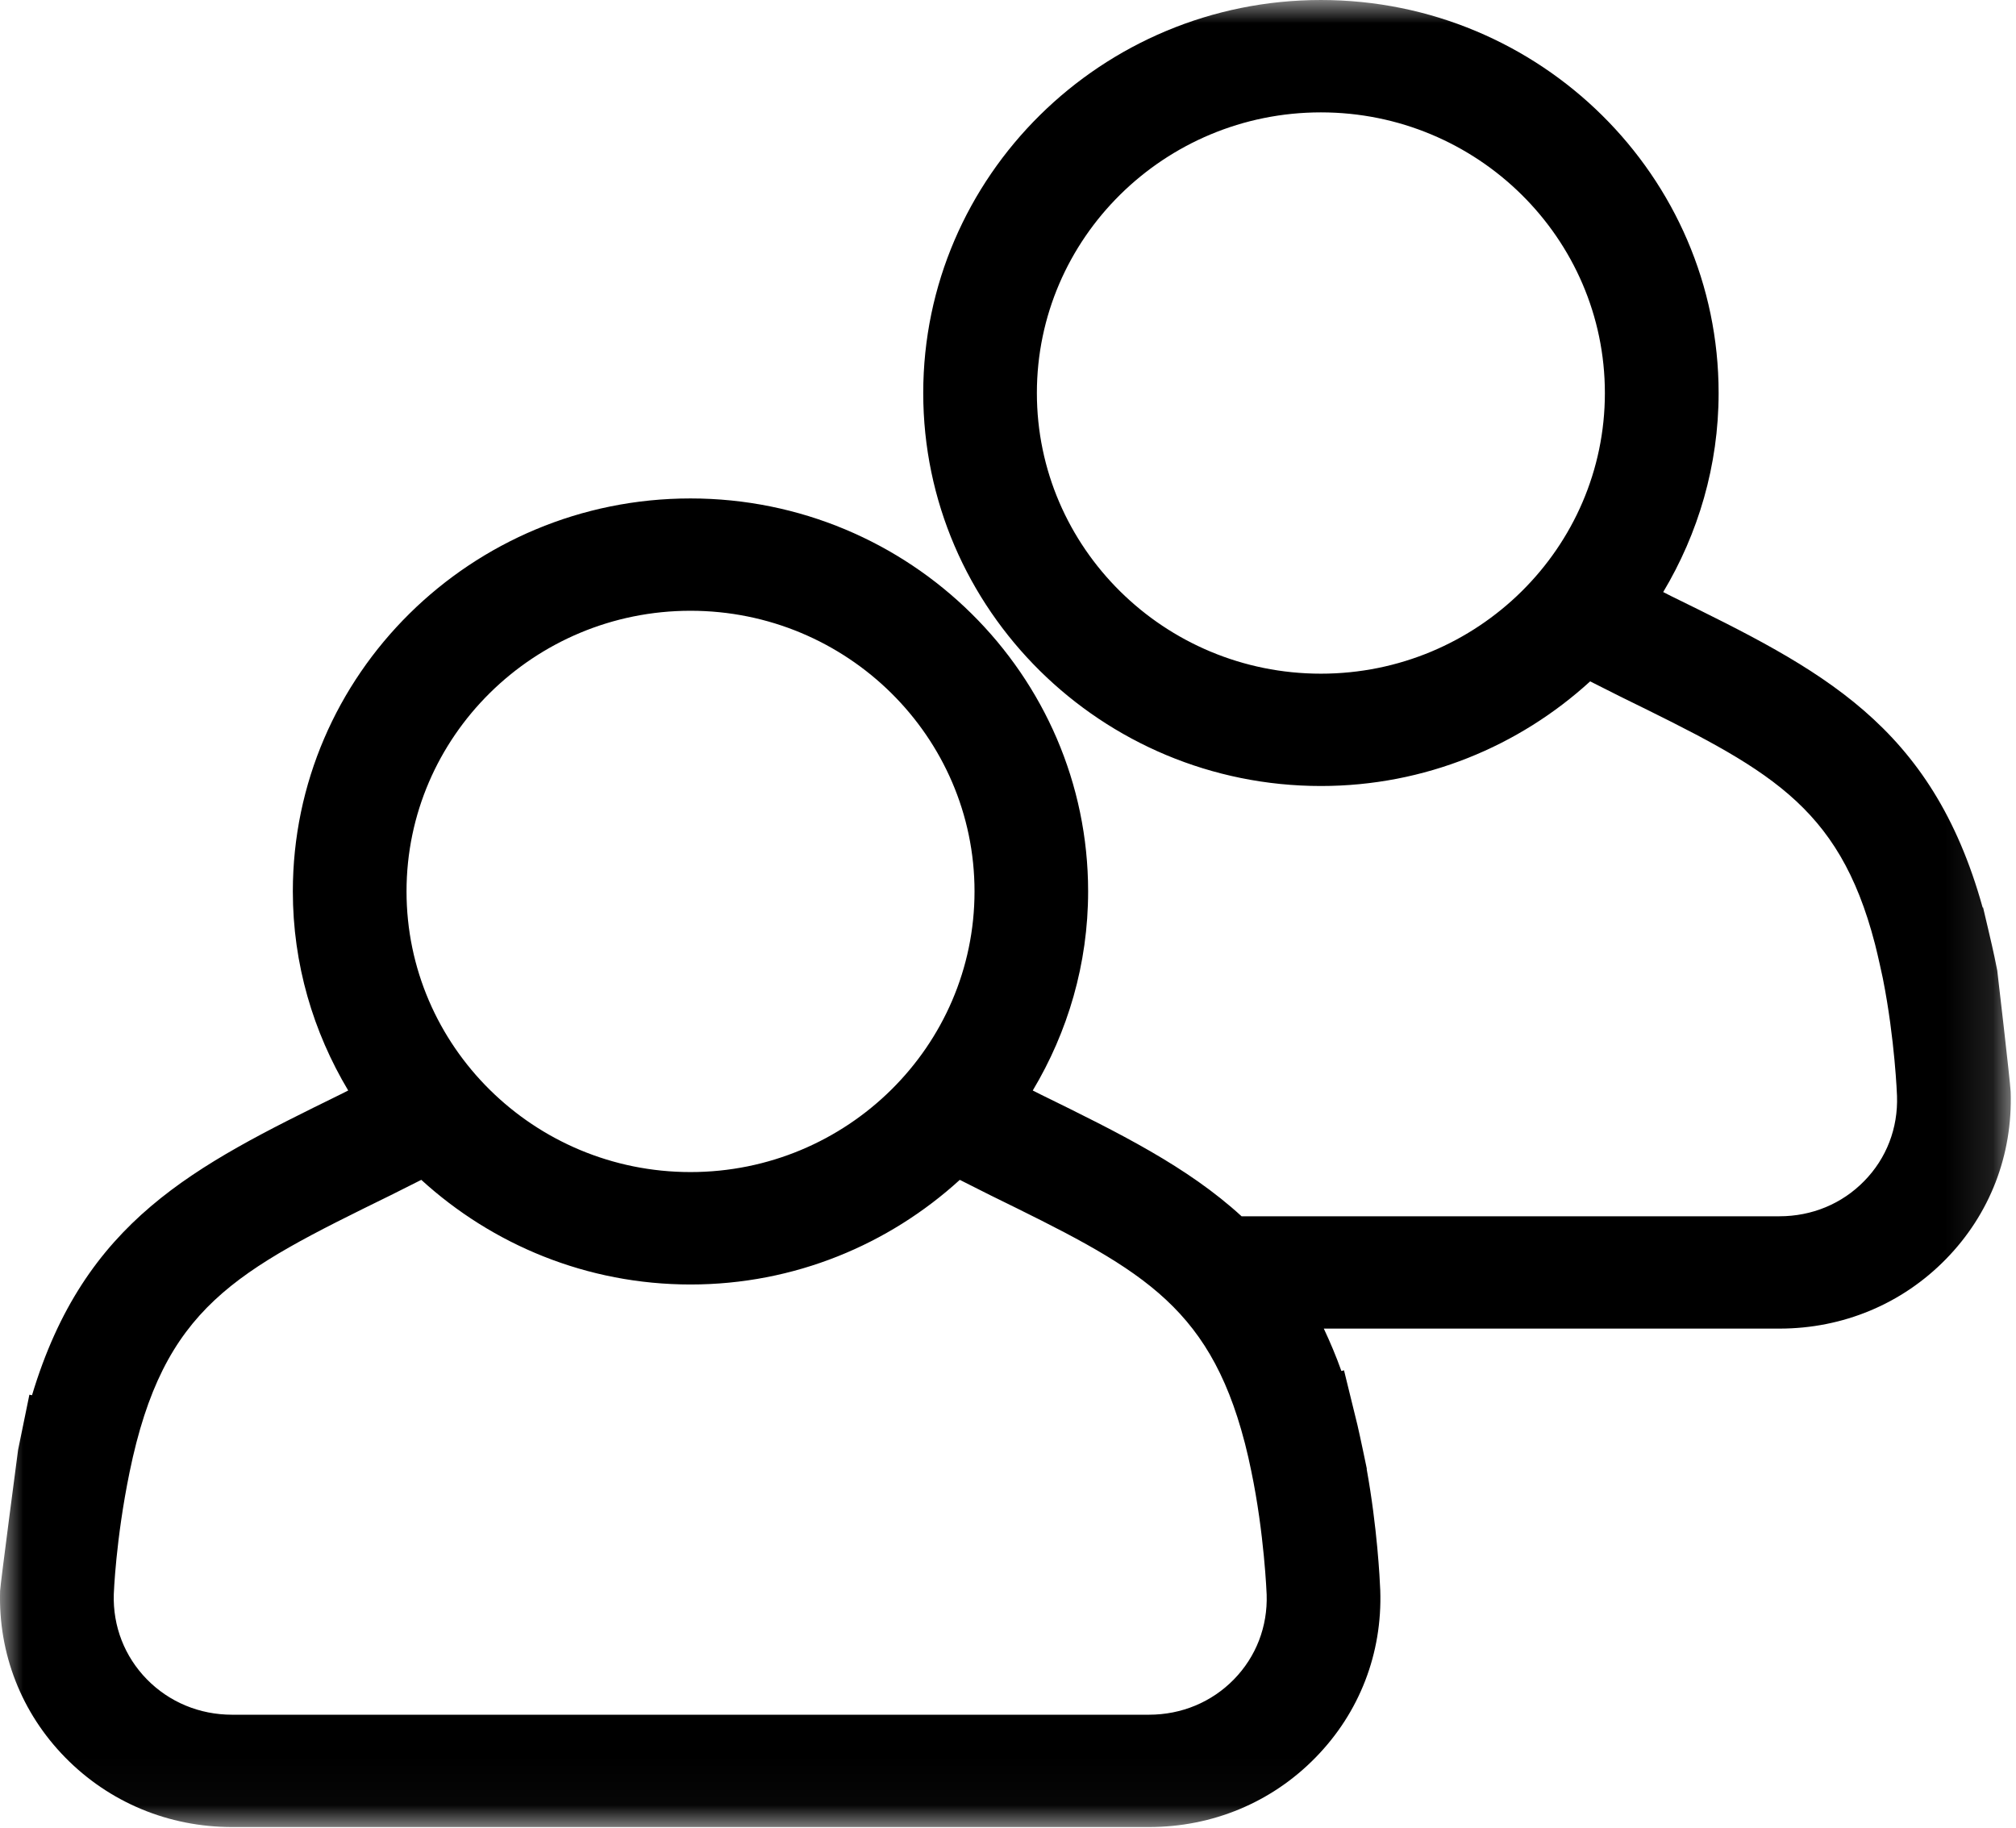 <?xml version="1.0" encoding="UTF-8"?>
<svg width="43px" height="39px" viewBox="0 0 43 39" version="1.1" xmlns="http://www.w3.org/2000/svg" xmlns:xlink="http://www.w3.org/1999/xlink">
    <!-- Generator: Sketch 49.3 (51167) - http://www.bohemiancoding.com/sketch -->
    <title>Page 1</title>
    <desc>Created with Sketch.</desc>
    <defs>
        <polygon id="path-1" points="42.888 5e-05 42.888 38.972 7.32643021e-05 38.972 7.32643021e-05 5e-05"></polygon>
    </defs>
    <g id="Responsive-Mockups" stroke="none" stroke-width="1" fill="none" fill-rule="evenodd">
        <g id="Home---Desktop" transform="translate(-303, -4481)">
            <g id="Page-1" transform="translate(303, 4481)">
                <mask id="mask-2" fill="white">
                    <use xlink:href="#path-1"></use>
                </mask>
                <g id="Clip-2"></g>
                <path d="M26.318,35.823 C25.844,36.308 25.201,36.576 24.507,36.576 L4.95,36.576 C4.256,36.576 3.611,36.308 3.134,35.822 C2.657,35.335 2.406,34.69 2.427,34.005 C2.428,33.994 2.467,32.848 2.764,31.401 C3.489,27.871 5.008,27.126 8.341,25.491 L8.986,25.167 C10.498,26.547 12.512,27.399 14.729,27.399 C16.945,27.399 18.959,26.547 20.472,25.167 L21.121,25.494 C24.239,27.024 25.769,27.774 26.547,30.763 L26.555,30.793 C26.603,30.979 26.647,31.173 26.688,31.375 C26.967,32.709 27.016,33.997 27.017,34.011 C27.04,34.695 26.792,35.338 26.318,35.823 M14.728,13.028 C18.068,13.028 20.786,15.713 20.786,19.014 C20.786,22.316 18.068,25.001 14.728,25.001 C11.388,25.001 8.671,22.316 8.671,19.014 C8.671,15.713 11.388,13.028 14.728,13.028 M28.174,14.37 C24.834,14.37 22.116,11.684 22.116,8.383 C22.116,5.082 24.834,2.397 28.174,2.397 C31.514,2.397 34.231,5.083 34.231,8.384 C34.231,11.685 31.514,14.37 28.174,14.37 M42.6,20.701 L42.543,20.42 C42.499,20.202 42.298,19.357 42.298,19.357 L42.289,19.359 C41.201,15.445 38.835,14.28 35.648,12.717 L35.475,12.629 C36.22,11.382 36.657,9.933 36.657,8.383 C36.657,3.76 32.852,5e-05 28.174,5e-05 C23.497,5e-05 19.692,3.76 19.692,8.383 C19.692,13.005 23.497,16.766 28.174,16.766 C30.391,16.766 32.405,15.915 33.917,14.534 L34.566,14.861 C37.683,16.391 39.214,17.142 39.99,20.128 L40.001,20.172 C40.049,20.356 40.152,20.829 40.16,20.87 L40.163,20.886 C40.417,22.169 40.462,23.364 40.462,23.377 C40.486,24.063 40.238,24.708 39.763,25.192 C39.289,25.678 38.647,25.944 37.953,25.944 L26.482,25.944 C25.327,24.886 23.879,24.171 22.203,23.349 L22.028,23.261 C22.774,22.014 23.209,20.564 23.209,19.014 C23.209,14.392 19.405,10.632 14.727,10.632 C10.051,10.632 6.246,14.392 6.246,19.014 C6.246,20.566 6.682,22.014 7.427,23.261 L7.256,23.347 C4.132,24.88 1.801,26.036 0.683,29.761 L0.627,29.75 L0.386,30.925 C0.386,30.925 0.006,33.807 0.002,33.933 C-0.038,35.272 0.456,36.536 1.394,37.491 C2.332,38.446 3.595,38.972 4.95,38.972 L24.507,38.972 C25.864,38.972 27.127,38.445 28.061,37.488 C28.997,36.532 29.486,35.268 29.44,33.922 C29.43,33.676 29.376,32.586 29.15,31.333 L29.154,31.332 C29.154,31.332 29.005,30.612 28.953,30.395 L28.667,29.23 L28.611,29.244 C28.496,28.921 28.369,28.623 28.236,28.34 L37.954,28.34 C39.31,28.34 40.572,27.813 41.506,26.857 C42.442,25.901 42.931,24.637 42.886,23.289 C42.874,23.043 42.6,20.701 42.6,20.701" id="Fill-1" fill="#000000" mask="url(#mask-2)"></path>
            </g>
        </g>
    </g>
</svg>